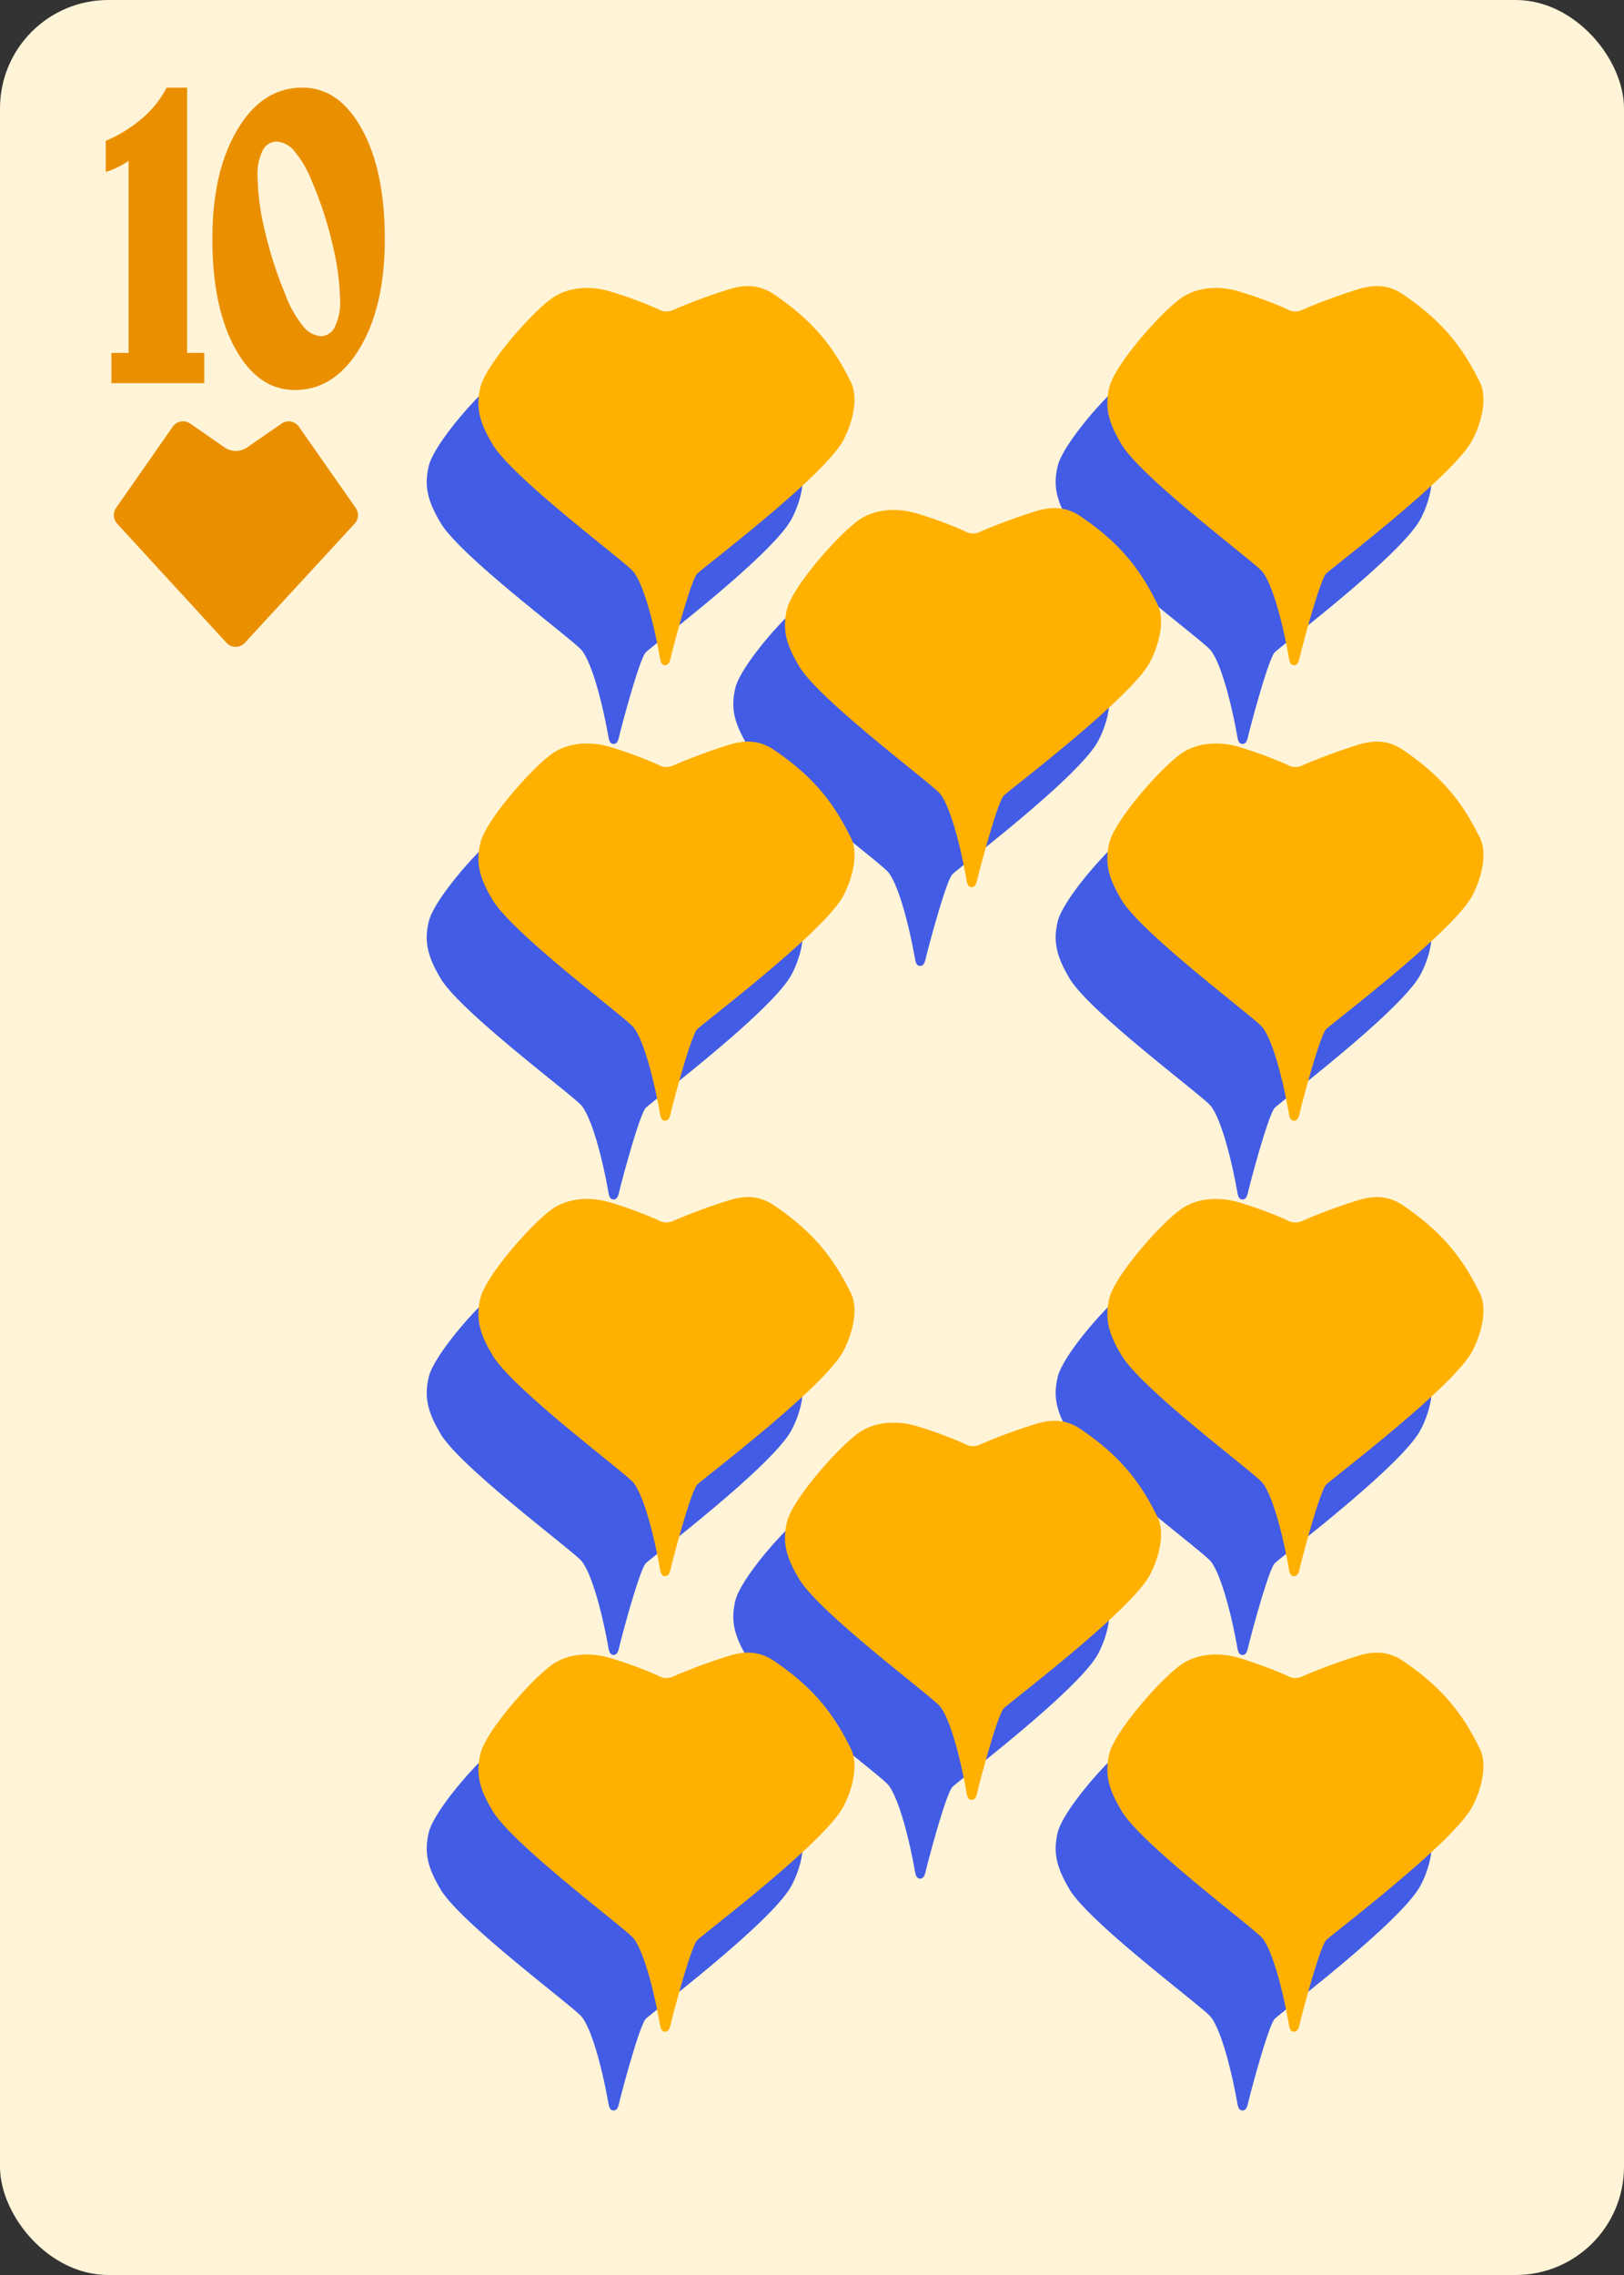 <svg id="Layer_1" data-name="Layer 1" xmlns="http://www.w3.org/2000/svg" xmlns:xlink="http://www.w3.org/1999/xlink" viewBox="0 0 180 252"><rect x="0" y="0" width="180" height="252" fill="#333333" stroke="none"/><defs><style>.cls-1,.cls-2{fill:none;stroke:#ccc;stroke-miterlimit:10;}.cls-1{stroke-width:0.5px;}.cls-2{stroke-width:0.45px;}.cls-3{fill:#fff4d7;}.cls-4{fill:#ea8f00;}.cls-5{fill:#425ce6;}.cls-6{fill:#ffb000;}</style><symbol id="Card_layout_7" data-name="Card layout 7" viewBox="0 0 180 252"><rect class="cls-1" x="7.5" y="7.5" width="165" height="237"/><rect class="cls-1" x="7.5" y="7.5" width="38.34" height="237"/><rect class="cls-1" x="7.5" y="42.44" width="38.34" height="6.9"/><rect class="cls-1" x="31.06" y="237.6" width="141.44" height="6.9"/><rect class="cls-1" x="45.84" y="35.54" width="120.77" height="202.06"/><rect class="cls-2" x="70.49" y="53.83" width="71.47" height="154.94"/><line class="cls-2" x1="70.49" y1="105.48" x2="141.96" y2="105.48"/><line class="cls-2" x1="70.49" y1="157.12" x2="141.96" y2="157.12"/><line class="cls-2" x1="70.49" y1="131.3" x2="141.96" y2="131.3"/><line class="cls-2" x1="106.22" y1="208.77" x2="106.22" y2="53.83"/><polygon class="cls-2" points="141.96 131.3 106.22 53.83 70.49 131.3 106.22 208.77 141.96 131.3"/><line class="cls-2" x1="70.49" y1="53.83" x2="141.96" y2="105.48"/><line class="cls-2" x1="70.49" y1="105.48" x2="141.96" y2="53.83"/><line class="cls-2" x1="70.49" y1="105.48" x2="141.96" y2="157.12"/><line class="cls-2" x1="70.49" y1="157.12" x2="141.96" y2="105.48"/><line class="cls-2" x1="70.49" y1="157.12" x2="141.96" y2="208.77"/><line class="cls-2" x1="70.49" y1="208.77" x2="141.96" y2="157.12"/><rect class="cls-3" width="180" height="252" rx="12"/></symbol><symbol id="Red_3" data-name="Red 3" viewBox="0 0 118.51 126.79"><path class="cls-5" d="M.54,49.88c1.44-6.24,14.51-21.15,20.28-25,4.54-3,10.61-3.2,15.87-1.57a112.73,112.73,0,0,1,13.14,4.86,4.34,4.34,0,0,0,4,.27,154.18,154.18,0,0,1,15.42-5.72c4.41-1.38,8.44-1.52,12.75,1.43C91.28,30.52,97.56,37,102.89,47.78c3,5.11.19,13.14-1.92,16.93-5.56,10-37.45,34.09-40.24,36.67C59,103,53.94,122,53.38,124.44c-.26,1.17-.54,2.27-1.51,2.35-1.29.1-1.43-1.49-1.6-2.39-2.05-11.25-4.91-20.69-7.4-23.63S8.58,74.3,3.63,65.21C.11,59.22-.69,55.17.54,49.88Z"/><path class="cls-6" d="M14.85,28.07c1.45-6.24,14.52-21.16,20.29-25C39.68.11,45.74-.09,51,1.54A113.54,113.54,0,0,1,64.15,6.4a4.37,4.37,0,0,0,4,.27A157.53,157.53,0,0,1,83.6.94C88-.43,92.05-.57,96.36,2.38,105.6,8.71,111.88,15.22,117.21,26c3,5.11.19,13.13-1.92,16.92C109.73,52.86,77.84,77,75,79.57c-1.75,1.61-6.78,20.59-7.34,23.06-.26,1.17-.54,2.26-1.52,2.34-1.28.11-1.42-1.48-1.59-2.38C62.53,91.33,59.68,81.9,57.19,79S22.9,52.49,18,43.4C14.43,37.41,13.63,33.35,14.85,28.07Z"/></symbol><symbol id="Heart" data-name="Heart" viewBox="0 0 27.07 25"><path class="cls-4" d="M26.82,9.6l-6.3-9A1.38,1.38,0,0,0,18.6.25L14.78,2.89a2.2,2.2,0,0,1-2.5,0L8.47.25A1.39,1.39,0,0,0,6.54.59L.25,9.6a1.39,1.39,0,0,0,.12,1.73L12.51,24.55a1.38,1.38,0,0,0,2,0L26.7,11.33A1.39,1.39,0,0,0,26.82,9.6Z"/><path class="cls-4" d="M13.85,21.57a5.13,5.13,0,0,1-1-.58L4,12.11a1.81,1.81,0,0,1-.12-2.66C5,7.92,6.15,6.35,7.3,4.83A2.28,2.28,0,0,1,11.13,5,10.9,10.9,0,0,0,13.2,6.83c.21.15.82,0,1.08-.22A26.88,26.88,0,0,0,17.14,4c.9-1,1.66-.67,2.29.13,1.41,1.78,2.74,3.6,4.05,5.45a1.36,1.36,0,0,1,.14,1.18A28.51,28.51,0,0,1,21.19,14c-.88,1-1.88,1.91-2.83,2.85s-2.18,2.12-3.24,3.2C14.68,20.54,14.3,21.05,13.85,21.57Z"/></symbol></defs><title>Classic</title><use width="180" height="252" xlink:href="#Card_layout_7"/><path class="cls-4" d="M12.35,42.44V39.09h1.9V17.81a9,9,0,0,1-2.53,1.24V15.6a15.53,15.53,0,0,0,4.1-2.54,11.44,11.44,0,0,0,2.65-3.35h2.27V39.09h1.9v3.35Z"/><path class="cls-4" d="M42.65,26.46q0,7.49-2.78,12.11C38,41.66,35.62,43.2,32.69,43.2c-2.73,0-4.93-1.53-6.62-4.6s-2.53-7.11-2.53-12.14.93-9,2.79-12.13,4.27-4.62,7.2-4.62q4.06,0,6.59,4.61T42.65,26.46ZM35.59,37.24a1.73,1.73,0,0,0,1.53-1.05,6,6,0,0,0,.58-2.82,28.44,28.44,0,0,0-.85-6.31,40.69,40.69,0,0,0-2.29-7,11.93,11.93,0,0,0-1.91-3.29,2.77,2.77,0,0,0-2-1.09,1.71,1.71,0,0,0-1.54,1,5.82,5.82,0,0,0-.57,2.82,28.12,28.12,0,0,0,.83,6.14,44.73,44.73,0,0,0,2.31,7.12,12.11,12.11,0,0,0,1.9,3.35A2.8,2.8,0,0,0,35.59,37.24Z"/><use width="118.51" height="126.79" transform="translate(47.3 31.69) scale(0.4)" xlink:href="#Red_3"/><use width="118.51" height="126.79" transform="translate(117.01 31.69) scale(0.4)" xlink:href="#Red_3"/><use width="118.51" height="126.79" transform="translate(117.01 82.15) scale(0.4)" xlink:href="#Red_3"/><use width="118.51" height="126.79" transform="translate(81.28 56.28) scale(0.4)" xlink:href="#Red_3"/><use width="118.51" height="126.79" transform="translate(47.3 132.6) scale(0.4)" xlink:href="#Red_3"/><use width="118.51" height="126.79" transform="translate(117.01 132.6) scale(0.4)" xlink:href="#Red_3"/><use width="118.51" height="126.79" transform="translate(117.01 183.06) scale(0.4)" xlink:href="#Red_3"/><use width="118.51" height="126.79" transform="translate(47.3 82.15) scale(0.4)" xlink:href="#Red_3"/><use width="27.07" height="25" transform="translate(12.61 46.67)" xlink:href="#Heart"/><use width="118.51" height="126.79" transform="translate(81.28 157.38) scale(0.4)" xlink:href="#Red_3"/><use width="118.51" height="126.79" transform="translate(47.3 183.06) scale(0.4)" xlink:href="#Red_3"/></svg>